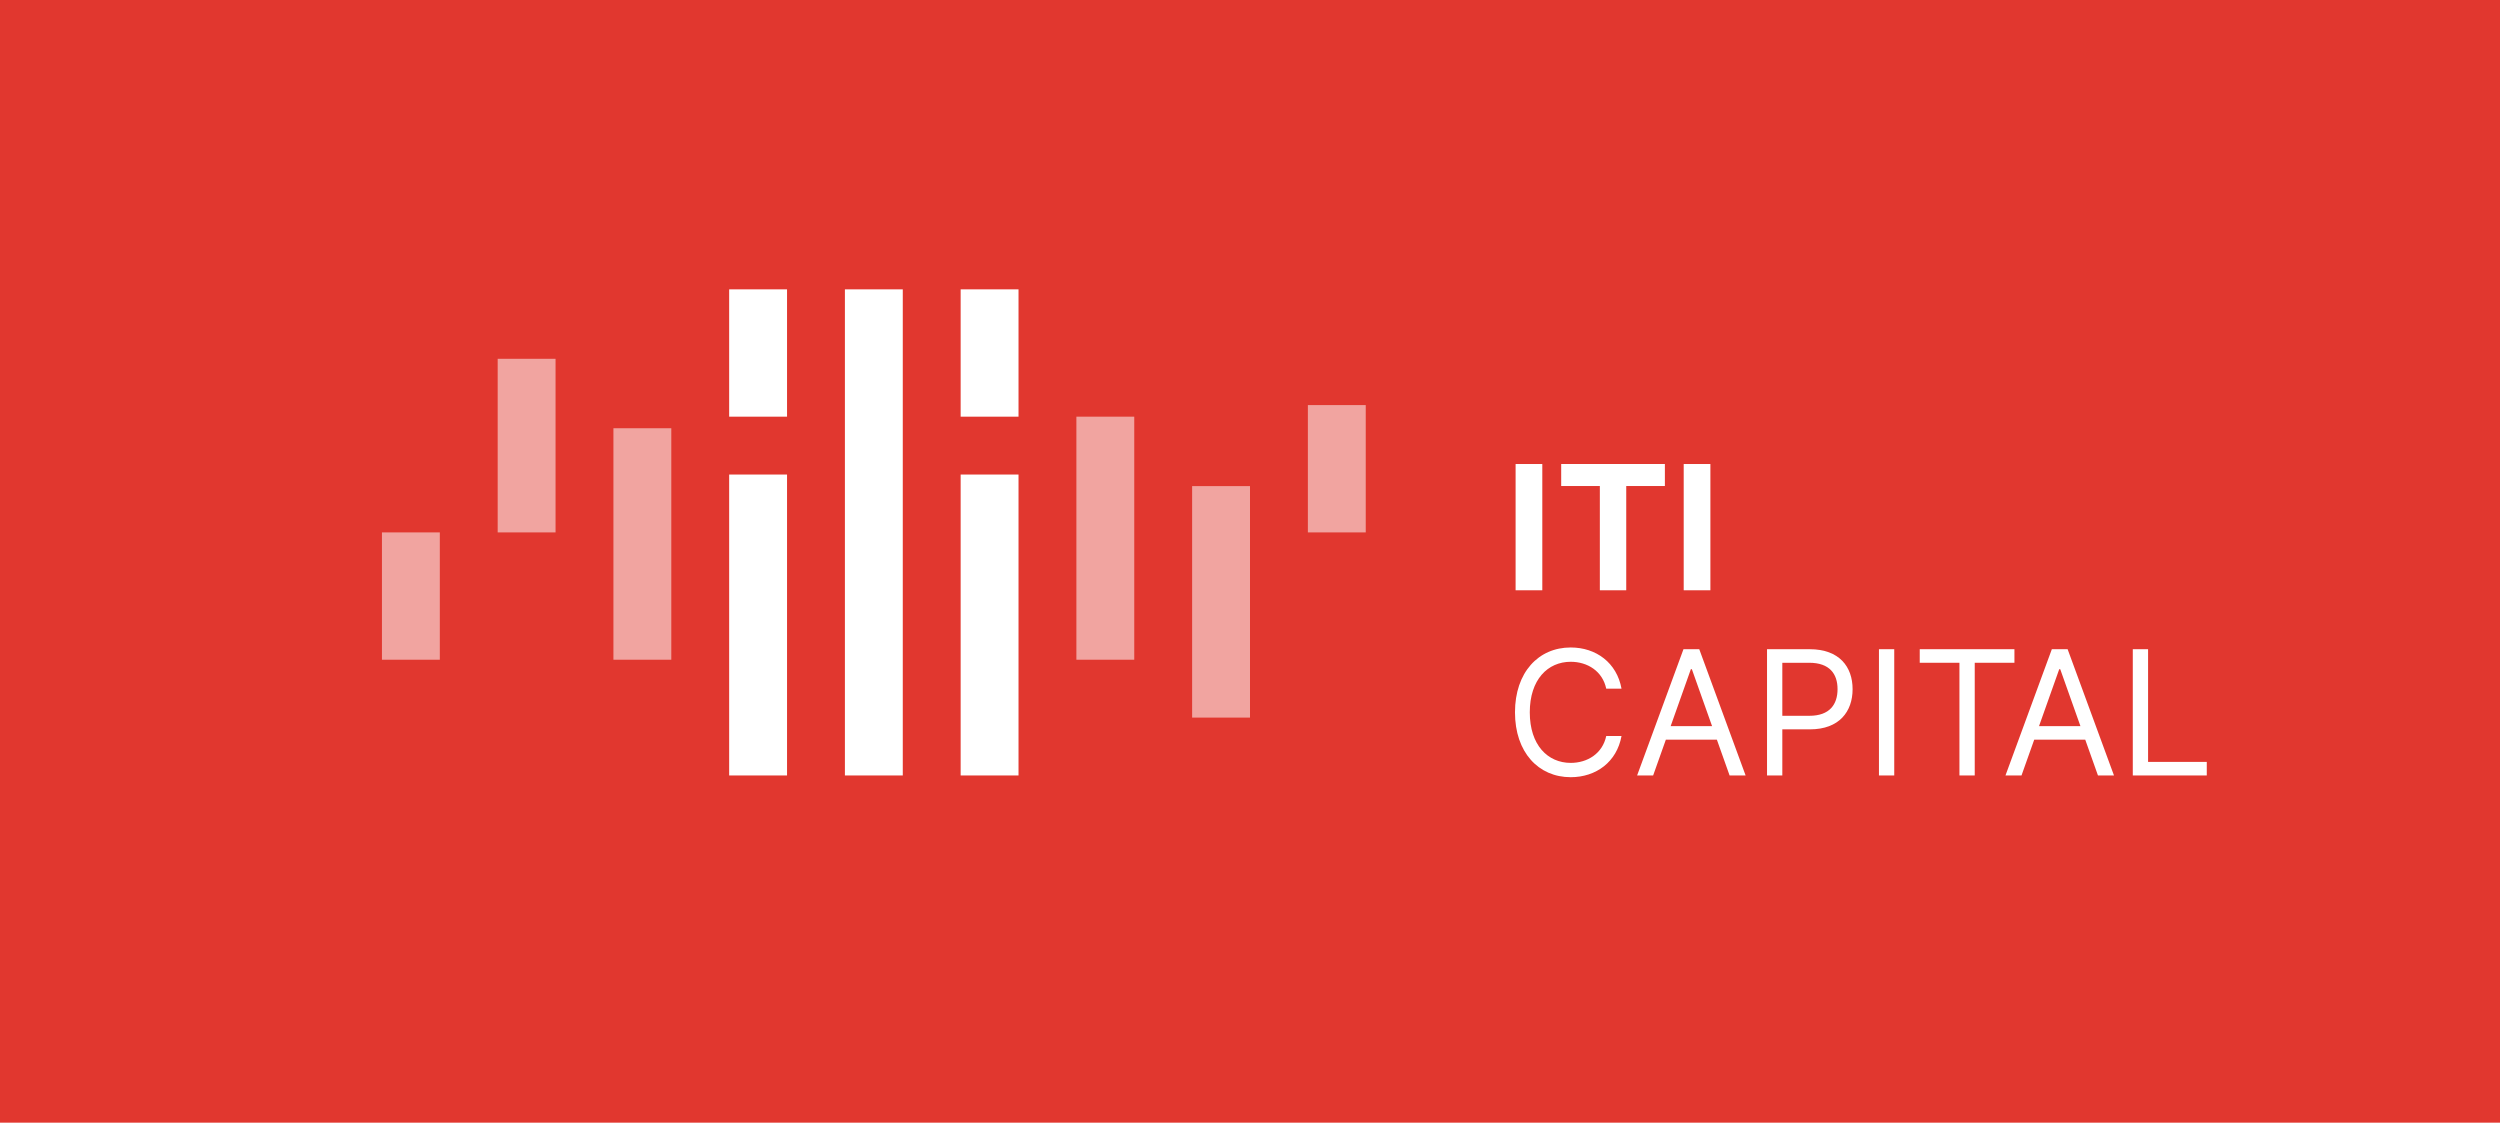 <svg xmlns="http://www.w3.org/2000/svg" fill="none" height="97" viewBox="0 0 216 97" width="216"><path d="m216 0h-216v97h216z" fill="#e1372f"/><path d="m98 57h-5v-21h5z" fill="#f1a4a0"/><path d="m108 62h-5v-20h5z" fill="#f1a4a0"/><path d="m118 46h-5v-11h5z" fill="#f1a4a0"/><path d="m48 46h-5v-15h5z" fill="#f1a4a0"/><path d="m58 57h-5v-20h5z" fill="#f1a4a0"/><path d="m38 57h-5v-11h5z" fill="#f1a4a0"/><g fill="#fff"><path clip-rule="evenodd" d="m63 36h5v-11h-5z" fill-rule="evenodd"/><path clip-rule="evenodd" d="m63 67h5v-26h-5z" fill-rule="evenodd"/><path clip-rule="evenodd" d="m73 67h5v-42h-5z" fill-rule="evenodd"/><path clip-rule="evenodd" d="m83 36h5v-11h-5z" fill-rule="evenodd"/><path clip-rule="evenodd" d="m83 67h5v-26h-5z" fill-rule="evenodd"/><path d="m133.255 40.091v10.909h-2.307v-10.909z"/><path d="m134.887 41.992v-1.902h8.959v1.902h-3.339v9.008h-2.28v-9.008z"/><path d="m147.778 40.091v10.909h-2.306v-10.909z"/><path d="m140.099 59.5c-.405-2.237-2.194-3.558-4.389-3.558-2.791 0-4.815 2.152-4.815 5.604s2.024 5.604 4.815 5.604c2.195 0 3.984-1.321 4.389-3.558h-1.321c-.319 1.513-1.619 2.322-3.068 2.322-1.981 0-3.537-1.534-3.537-4.368s1.556-4.368 3.537-4.368c1.449 0 2.749.81 3.068 2.322z"/><path d="m142.831 67 1.098-3.09h4.41l1.098 3.09h1.384l-4.005-10.909h-1.364l-4.006 10.909zm1.513-4.261 1.747-4.922h.086l1.747 4.922z"/><path d="m152.671 67h1.321v-3.984h2.386c2.541 0 3.686-1.545 3.686-3.473 0-1.928-1.145-3.452-3.707-3.452h-3.686zm1.321-5.156v-4.581h2.322c1.774 0 2.45.97 2.45 2.28 0 1.31-.676 2.301-2.429 2.301z"/><path d="m163.663 56.091h-1.321v10.909h1.321z"/><path d="m165.865 57.263h3.431v9.737h1.321v-9.737h3.43v-1.172h-8.182z"/><path d="m174.658 67 1.098-3.09h4.41l1.098 3.09h1.384l-4.005-10.909h-1.364l-4.006 10.909zm1.513-4.261 1.747-4.922h.086l1.747 4.922z"/><path d="m184.273 67h6.392v-1.172h-5.071v-9.737h-1.321z"/></g></svg>